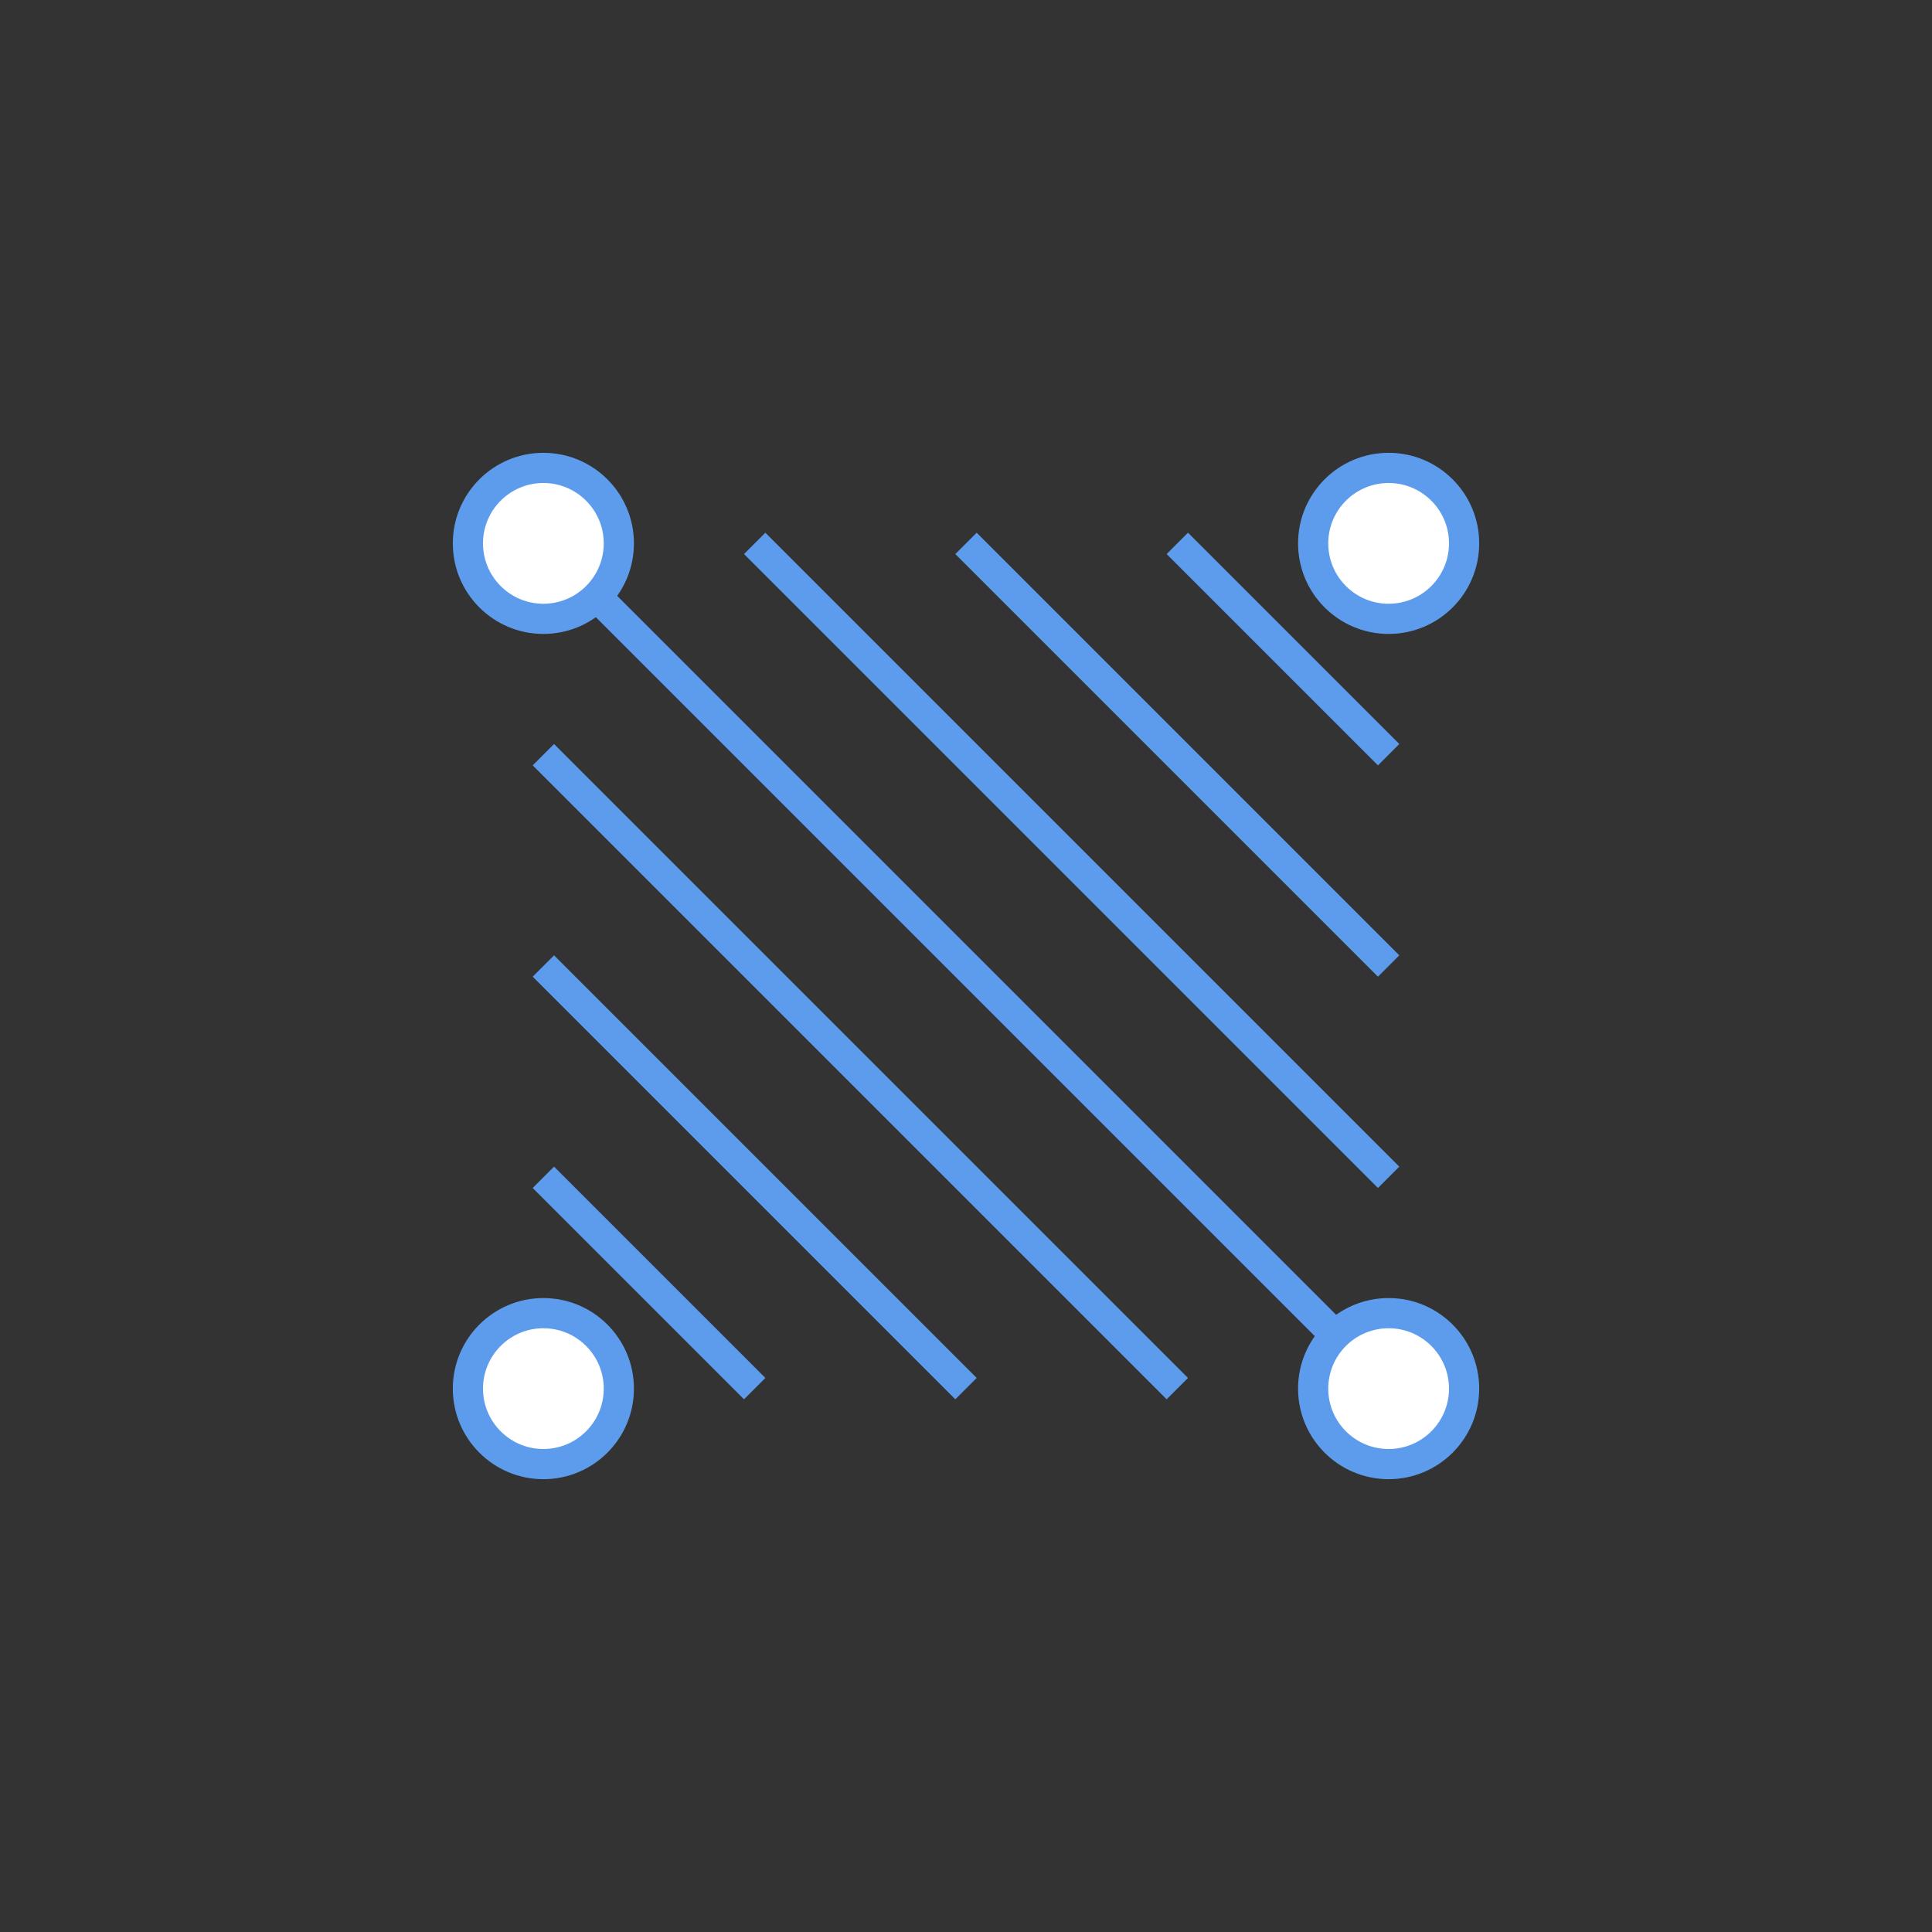<?xml version="1.0" encoding="UTF-8" standalone="no"?>
<svg width="128" height="128" viewBox="0 0 128 128" xmlns="http://www.w3.org/2000/svg">
  <rect x="0" y="0" width="128" height="128" fill="#333333" stroke="none"/>
  <style>
    .point { fill: #ffffff; stroke: #5d9cec; stroke-width: 2; }
    .line { stroke: #5d9cec; stroke-width: 3; stroke-linecap: round; stroke-linejoin: round; }
    .hatch { stroke: #5d9cec; stroke-width: 2; }
  </style>
  
  <!-- 斜线填充 -->
  <line x1="36" y1="36" x2="92" y2="92" class="hatch" />
  <line x1="50" y1="36" x2="92" y2="78" class="hatch" />
  <line x1="64" y1="36" x2="92" y2="64" class="hatch" />
  <line x1="78" y1="36" x2="92" y2="50" class="hatch" />
  <line x1="36" y1="50" x2="78" y2="92" class="hatch" />
  <line x1="36" y1="64" x2="64" y2="92" class="hatch" />
  <line x1="36" y1="78" x2="50" y2="92" class="hatch" />
  
  <!-- 点 -->
  <circle cx="36" cy="36" r="5" class="point" />
  <circle cx="92" cy="36" r="5" class="point" />
  <circle cx="92" cy="92" r="5" class="point" />
  <circle cx="36" cy="92" r="5" class="point" />
</svg> 